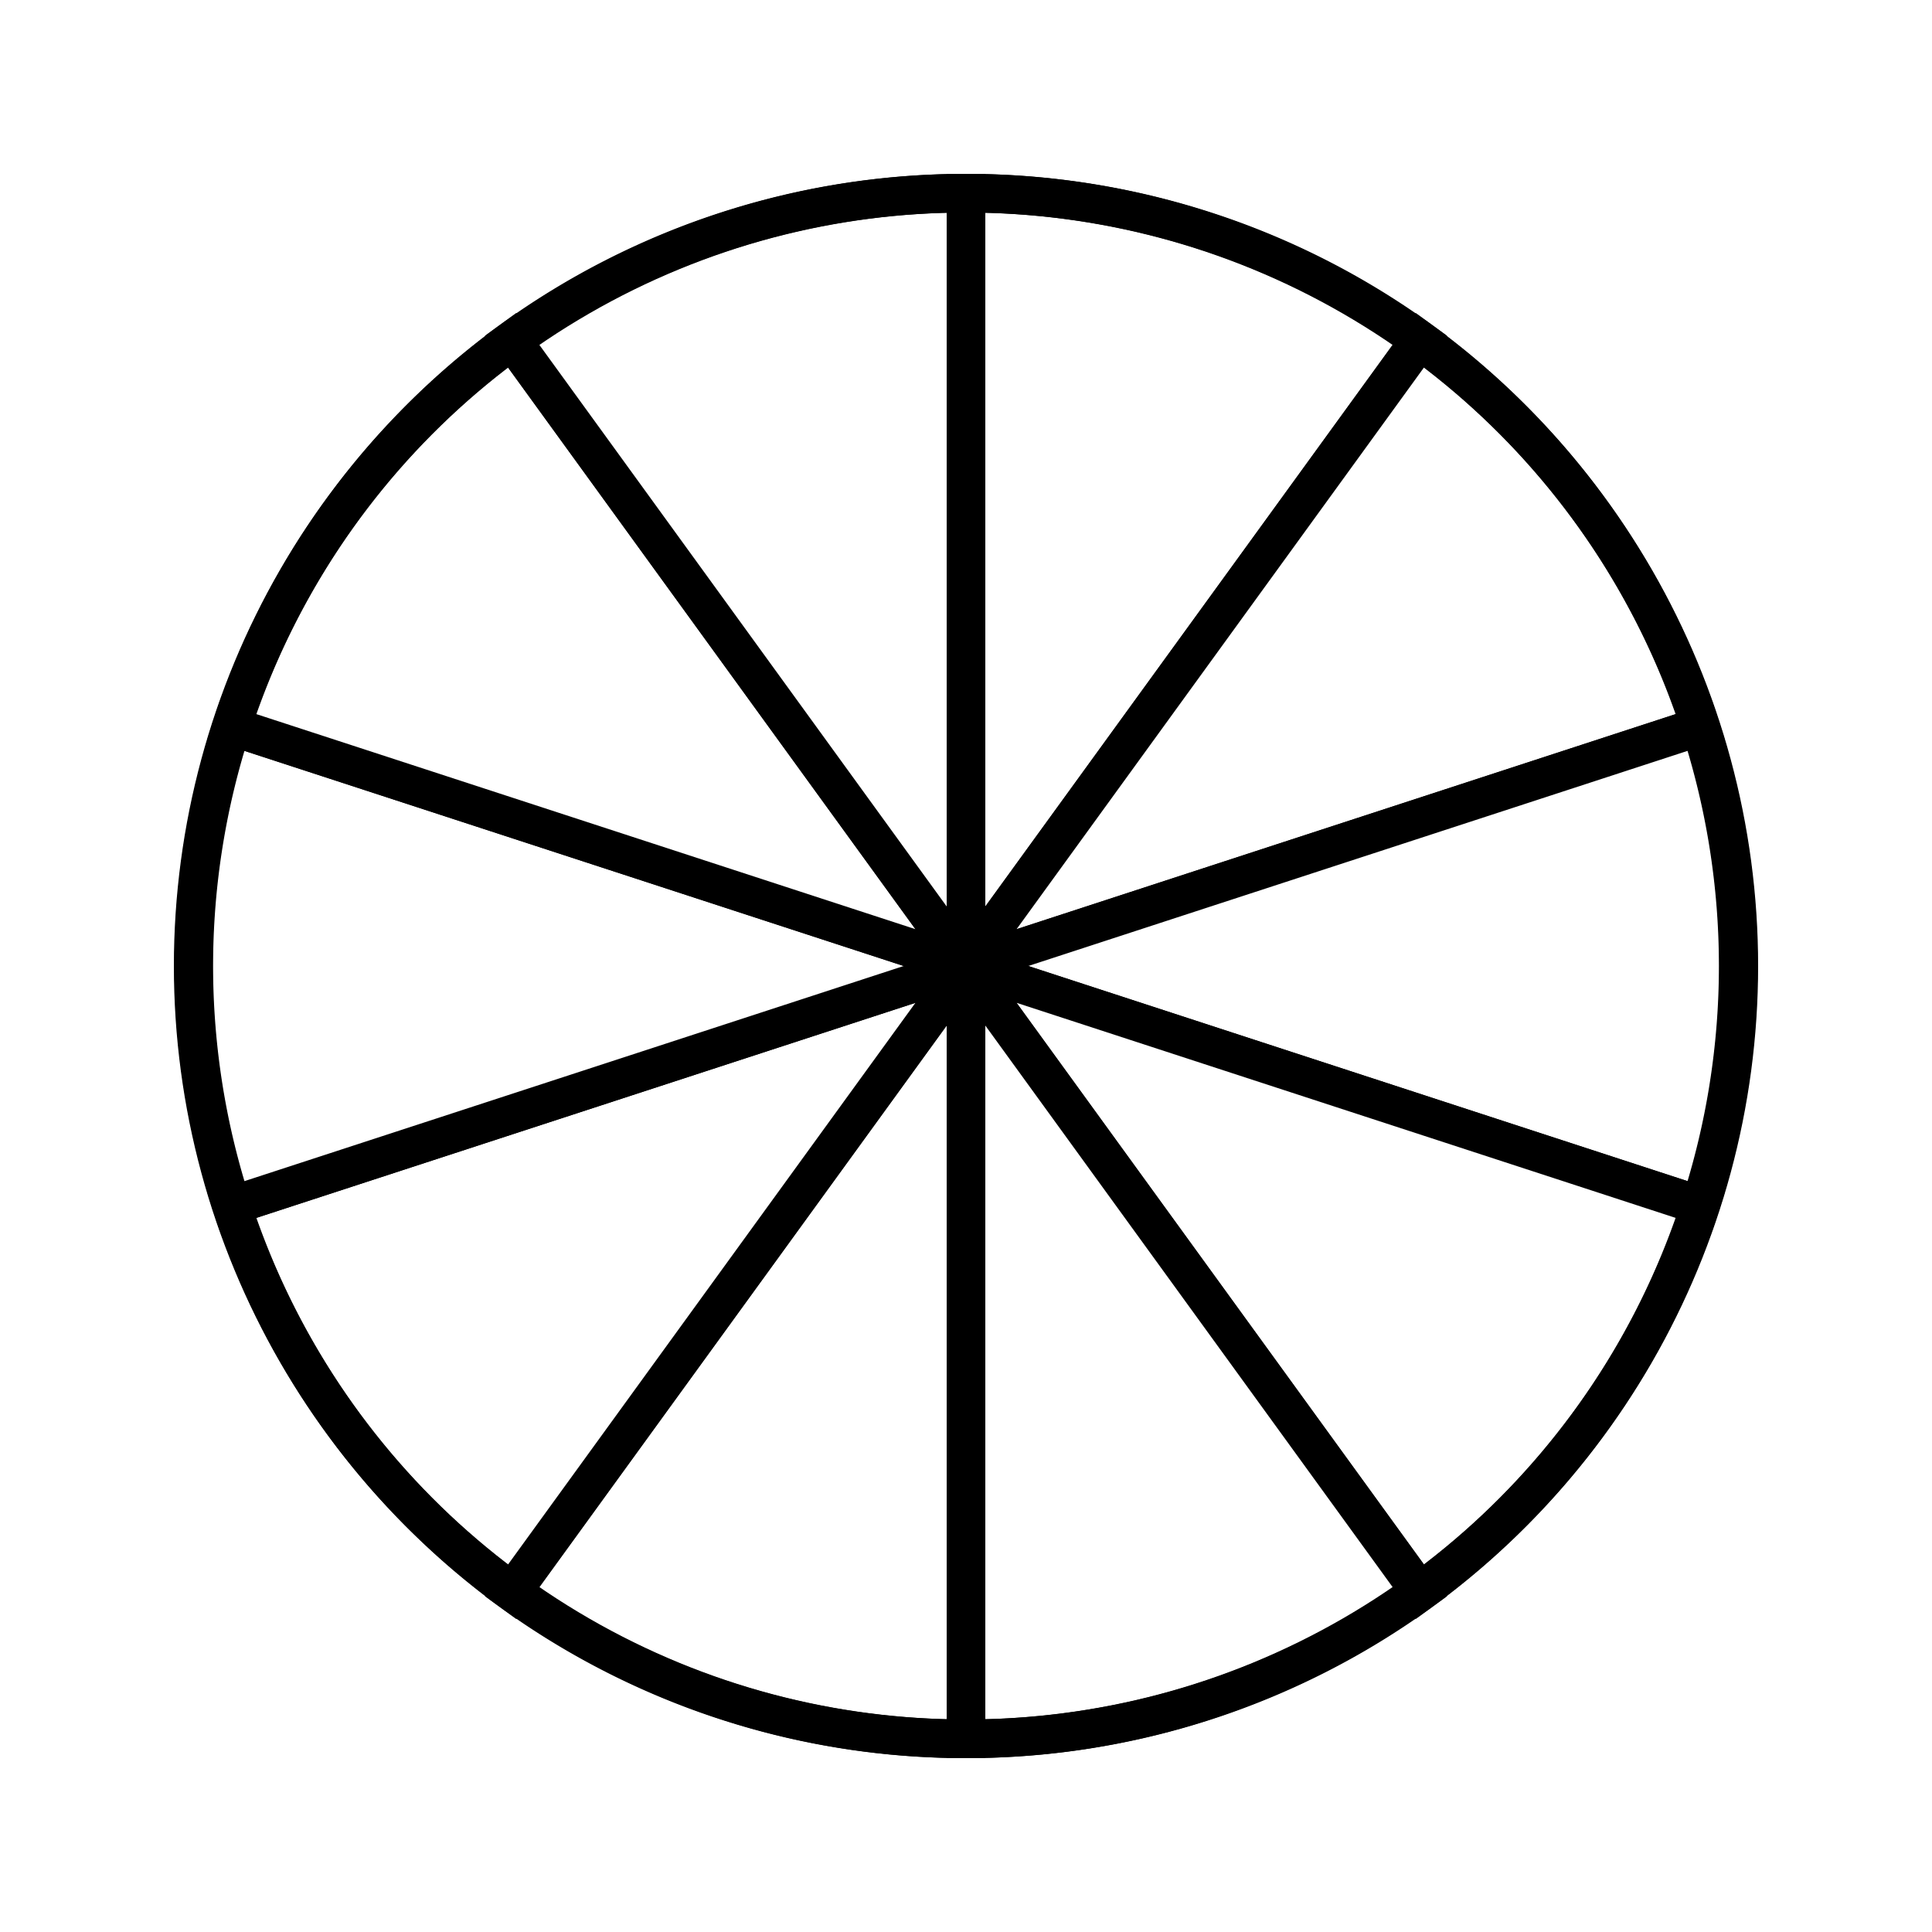 <svg xmlns="http://www.w3.org/2000/svg" xmlns:xlink="http://www.w3.org/1999/xlink" viewBox="0 0 512 512" width="512" height="512">
    <style>
        circle {
            stroke: black;
            stroke-width: 2; 
            fill: none;
            
        }
        path {
            stroke: black;
            stroke-width: 2;
            fill: #4CAF50;
            
        }
        path:nth-child(n+1) {
            fill: white;
        }
    </style>
    <g transform="scale(5.12)">
        <path d="M50 50 L50 10 A40 40 0 0 1 73.5 17.6 Z" />
        <path d="M50 50 L73.5 17.6 A40 40 0 0 1 88 37.6 Z" />
        <path d="M50 50 L88 37.6 A40 40 0 0 1 88 62.4 Z" />
        <path d="M50 50 L88 62.4 A40 40 0 0 1 73.5 82.4 Z" />
        <path d="M50 50 L73.5 82.4 A40 40 0 0 1 50 90 Z" />
        <path d="M50 50 L50 90 A40 40 0 0 1 26.5 82.4 Z" />
        <path d="M50 50 L26.5 82.4 A40 40 0 0 1 12 62.4 Z" />
        <path d="M50 50 L12 62.4 A40 40 0 0 1 12 37.6 Z" />
        <path d="M50 50 L12 37.6 A40 40 0 0 1 26.5 17.6 Z" />
        <path d="M50 50 L26.5 17.6 A40 40 0 0 1 50 10 Z" />
        <circle cx="50" cy="50" r="40" />
    </g>
</svg>